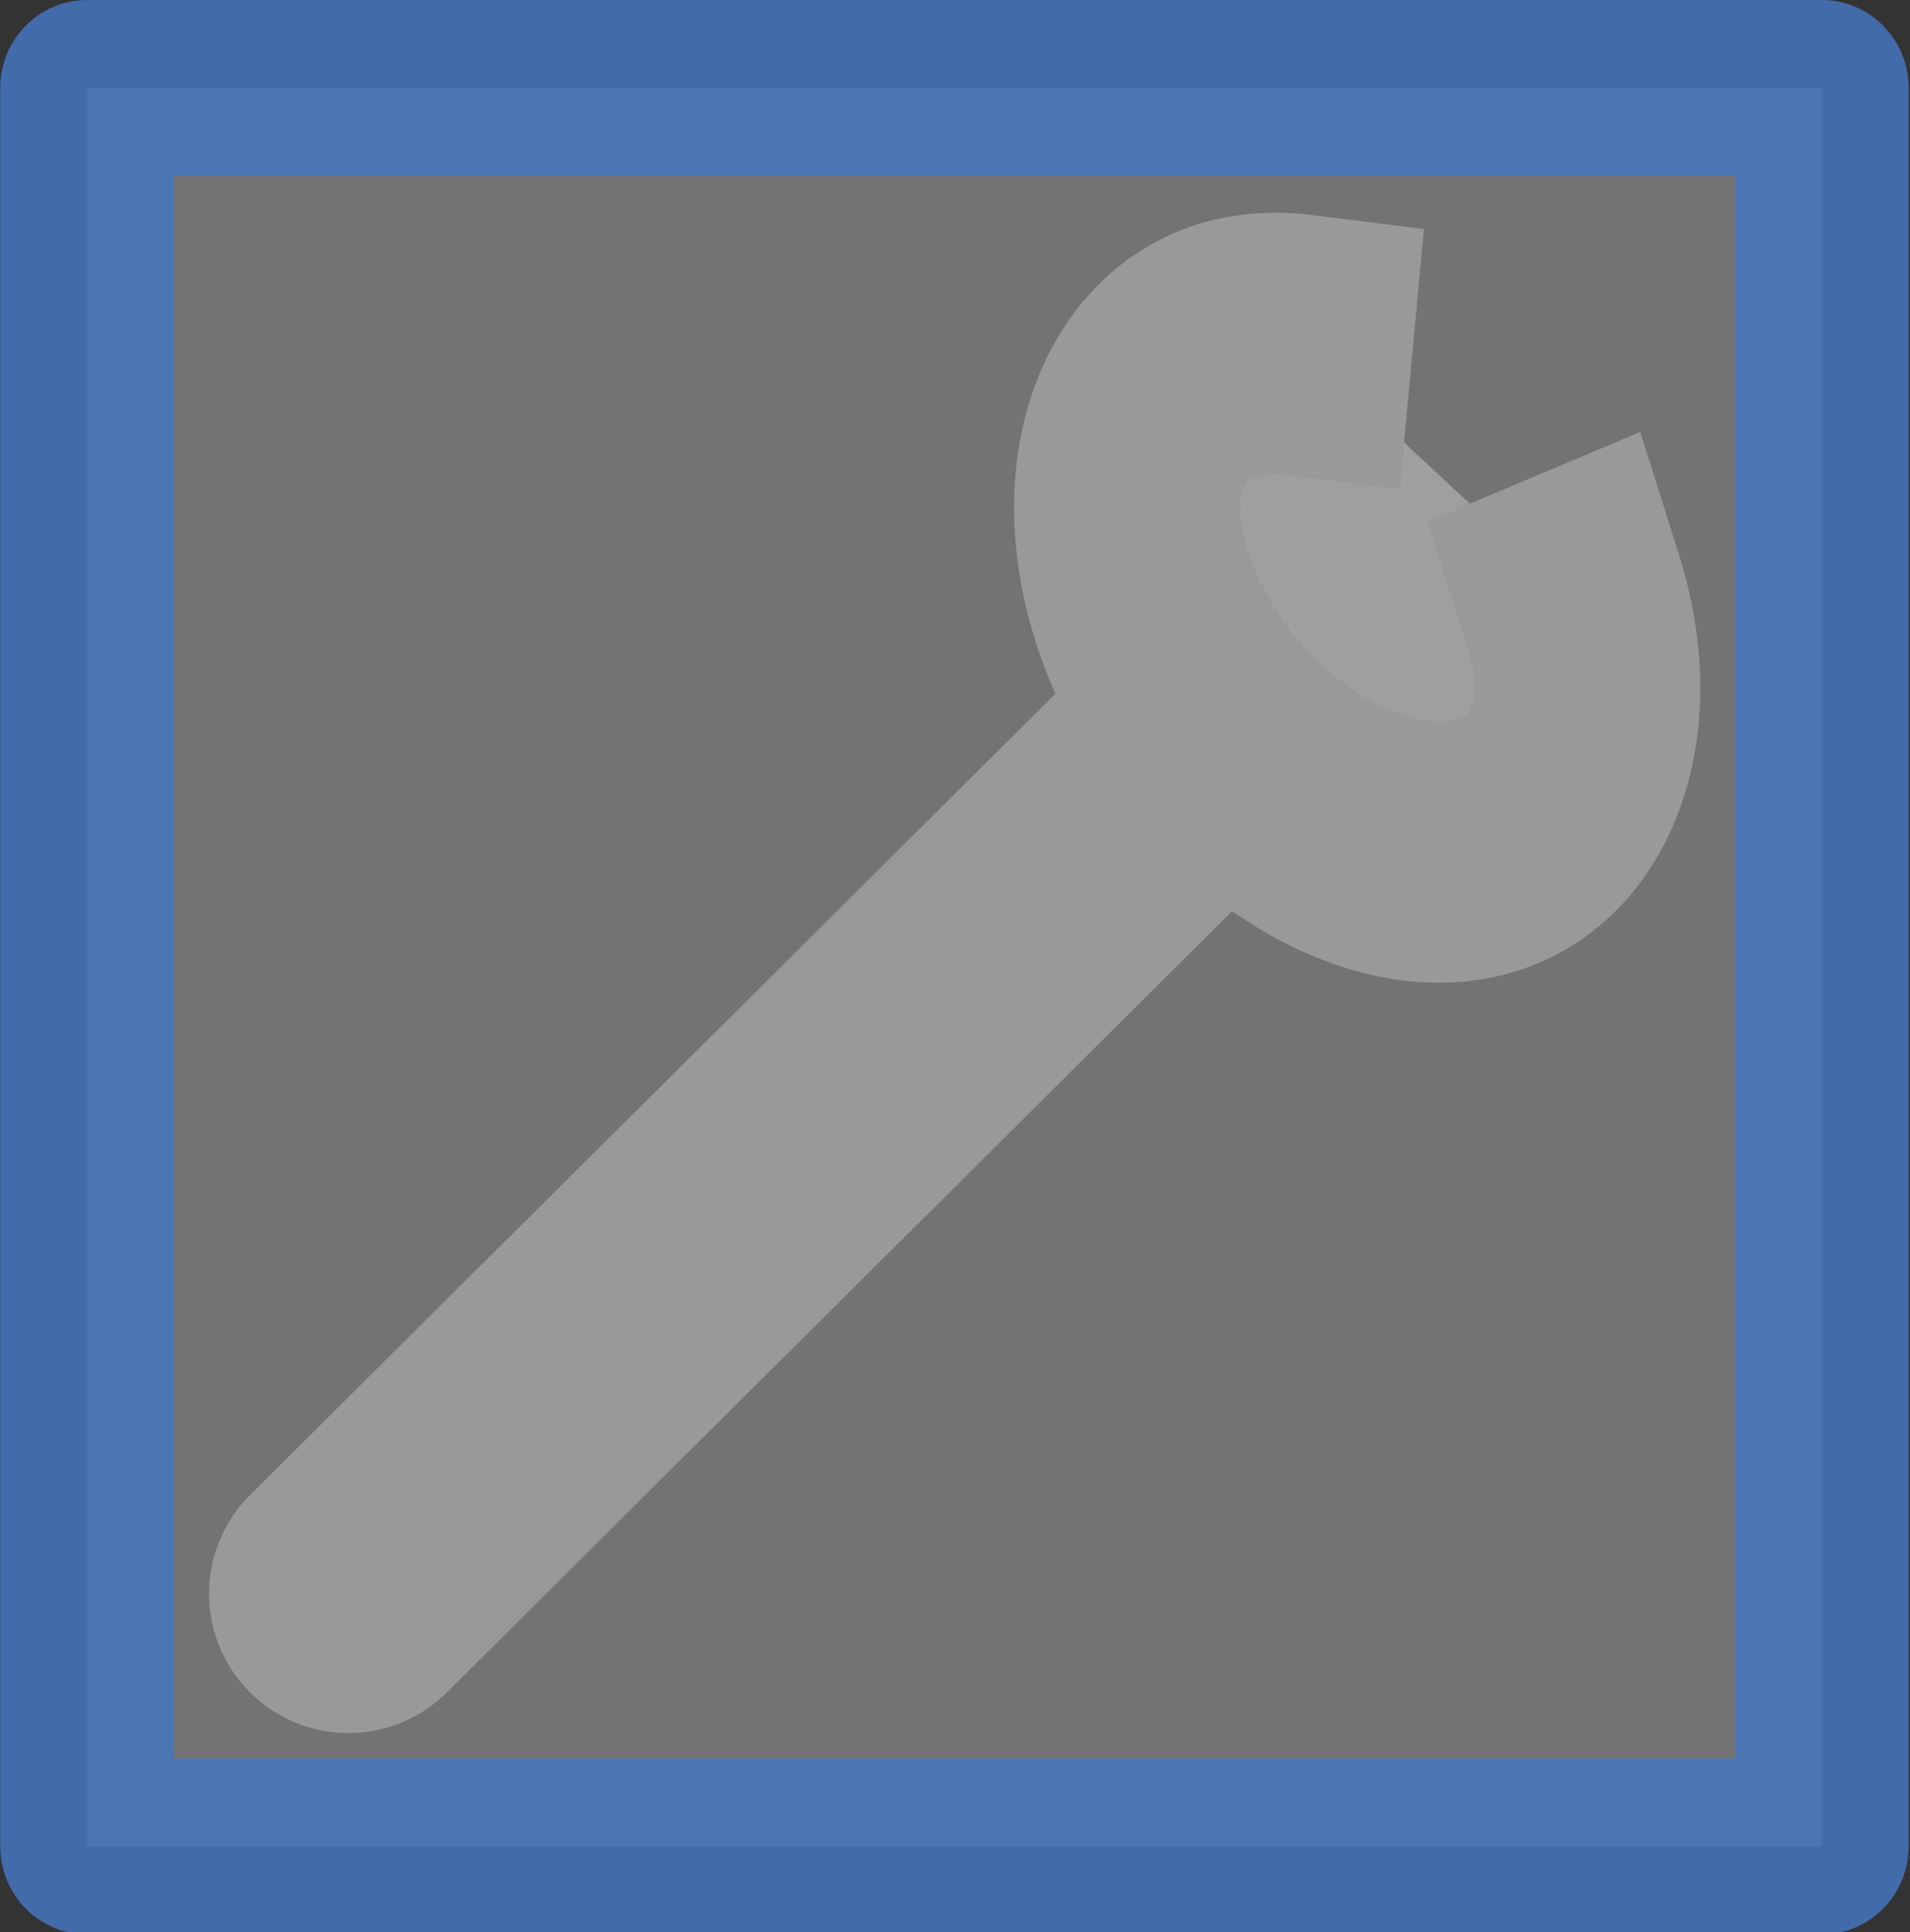 <?xml version="1.0" encoding="UTF-8" standalone="no"?>
<!-- Created with Inkscape (http://www.inkscape.org/) -->
<svg
   xmlns:dc="http://purl.org/dc/elements/1.1/"
   xmlns:cc="http://creativecommons.org/ns#"
   xmlns:rdf="http://www.w3.org/1999/02/22-rdf-syntax-ns#"
   xmlns:svg="http://www.w3.org/2000/svg"
   xmlns="http://www.w3.org/2000/svg"
   xmlns:sodipodi="http://sodipodi.sourceforge.net/DTD/sodipodi-0.dtd"
   xmlns:inkscape="http://www.inkscape.org/namespaces/inkscape"
   width="121.429"
   height="122.857"
   id="svg2"
   sodipodi:version="0.32"
   inkscape:version="0.46"
   version="1.0"
   sodipodi:docname="Robo IDE.svg"
   inkscape:output_extension="org.inkscape.output.svg.inkscape">
  <rect width="100%" height="100%" fill="#333333" stroke="none"/>
  <defs
     id="defs4">
    <linearGradient
       id="linearGradient5171">
      <stop
         style="stop-color:#2756c0;stop-opacity:0.027;"
         offset="0"
         id="stop5173" />
      <stop
         id="stop5175"
         offset="1"
         style="stop-color:#1a1c9b;stop-opacity:0.012;" />
      <stop
         style="stop-color:#6d2164;stop-opacity:0.004;"
         offset="1"
         id="stop5177" />
      <stop
         id="stop5179"
         offset="1"
         style="stop-color:#c0272e;stop-opacity:0;" />
    </linearGradient>
    <marker
       inkscape:stockid="DotL"
       orient="auto"
       refY="0"
       refX="0"
       id="DotL"
       style="overflow:visible">
      <path
         id="path3925"
         d="M -2.5,-1 C -2.5,1.76 -4.74,4 -7.5,4 C -10.26,4 -12.5,1.76 -12.5,-1 C -12.5,-3.76 -10.26,-6 -7.5,-6 C -4.74,-6 -2.5,-3.76 -2.5,-1 z"
         style="fill-rule:evenodd;stroke:#000000;stroke-width:1pt;marker-start:none;marker-end:none"
         transform="matrix(0.8,0,0,0.8,5.92,0.8)" />
    </marker>
    <linearGradient
       id="linearGradient3664">
      <stop
         id="stop3680"
         offset="0"
         style="stop-color:#2756c0;stop-opacity:0.027;" />
      <stop
         style="stop-color:#1a1c9b;stop-opacity:0.012;"
         offset="1"
         id="stop3682" />
      <stop
         id="stop3684"
         offset="1"
         style="stop-color:#6d2164;stop-opacity:0.004;" />
      <stop
         style="stop-color:#c0272e;stop-opacity:0;"
         offset="1"
         id="stop3668" />
    </linearGradient>
    <inkscape:perspective
       sodipodi:type="inkscape:persp3d"
       inkscape:vp_x="0 : 526.18109 : 1"
       inkscape:vp_y="0 : 1000 : 0"
       inkscape:vp_z="744.09448 : 526.18109 : 1"
       inkscape:persp3d-origin="372.04724 : 350.78739 : 1"
       id="perspective10" />
  </defs>
  <sodipodi:namedview
     id="base"
     pagecolor="#ffffff"
     bordercolor="#666666"
     borderopacity="1.0"
     gridtolerance="10000"
     guidetolerance="10"
     objecttolerance="10"
     inkscape:pageopacity="0.0"
     inkscape:pageshadow="2"
     inkscape:zoom="1.979899"
     inkscape:cx="55.661038"
     inkscape:cy="31.475763"
     inkscape:document-units="px"
     inkscape:current-layer="layer1"
     showgrid="false"
     inkscape:window-width="833"
     inkscape:window-height="719"
     inkscape:window-x="382"
     inkscape:window-y="196" />
  <g
     inkscape:label="Layer 1"
     inkscape:groupmode="layer"
     id="layer1"
     transform="translate(-91.974,-68.799)">
    <rect
       style="fill:#ffffff;fill-opacity:0.316;fill-rule:evenodd;stroke:#4575c0;stroke-width:10;stroke-linecap:square;stroke-linejoin:round;stroke-miterlimit:4;stroke-dasharray:none;stroke-dashoffset:0;stroke-opacity:0.844"
       id="rect2383"
       width="100"
       height="100"
       x="96.975"
       y="86.656"
       transform="matrix(1.103,0,0,1.118,-9.461,-22.49)" />
    <path
       style="fill:#234faf;fill-rule:evenodd;stroke:#999999;stroke-width:17.723;stroke-linecap:round;stroke-linejoin:miter;stroke-miterlimit:4;stroke-dasharray:none;stroke-opacity:1;fill-opacity:1"
       d="M 114.126,170.128 L 167.303,117.221"
       id="path5272"
       sodipodi:nodetypes="cc" />
    <path
       sodipodi:type="arc"
       style="fill:#ffffff;fill-opacity:0.316;fill-rule:evenodd;stroke:#999999;stroke-width:16.344;stroke-linecap:square;stroke-linejoin:round;stroke-miterlimit:4;stroke-dasharray:none;stroke-dashoffset:0;stroke-opacity:1"
       id="path5274"
       sodipodi:cx="59.85154"
       sodipodi:cy="60.985615"
       sodipodi:rx="18.940361"
       sodipodi:ry="13.029422"
       d="M 71.606,50.769 A 18.94,13.029 0 1 1 46.274,51.901"
       transform="matrix(0.66,0.673,-0.582,0.763,174.248,19.991)"
       sodipodi:start="5.3818705"
       sodipodi:end="10.196282"
       sodipodi:open="true" />
  </g>
</svg>
